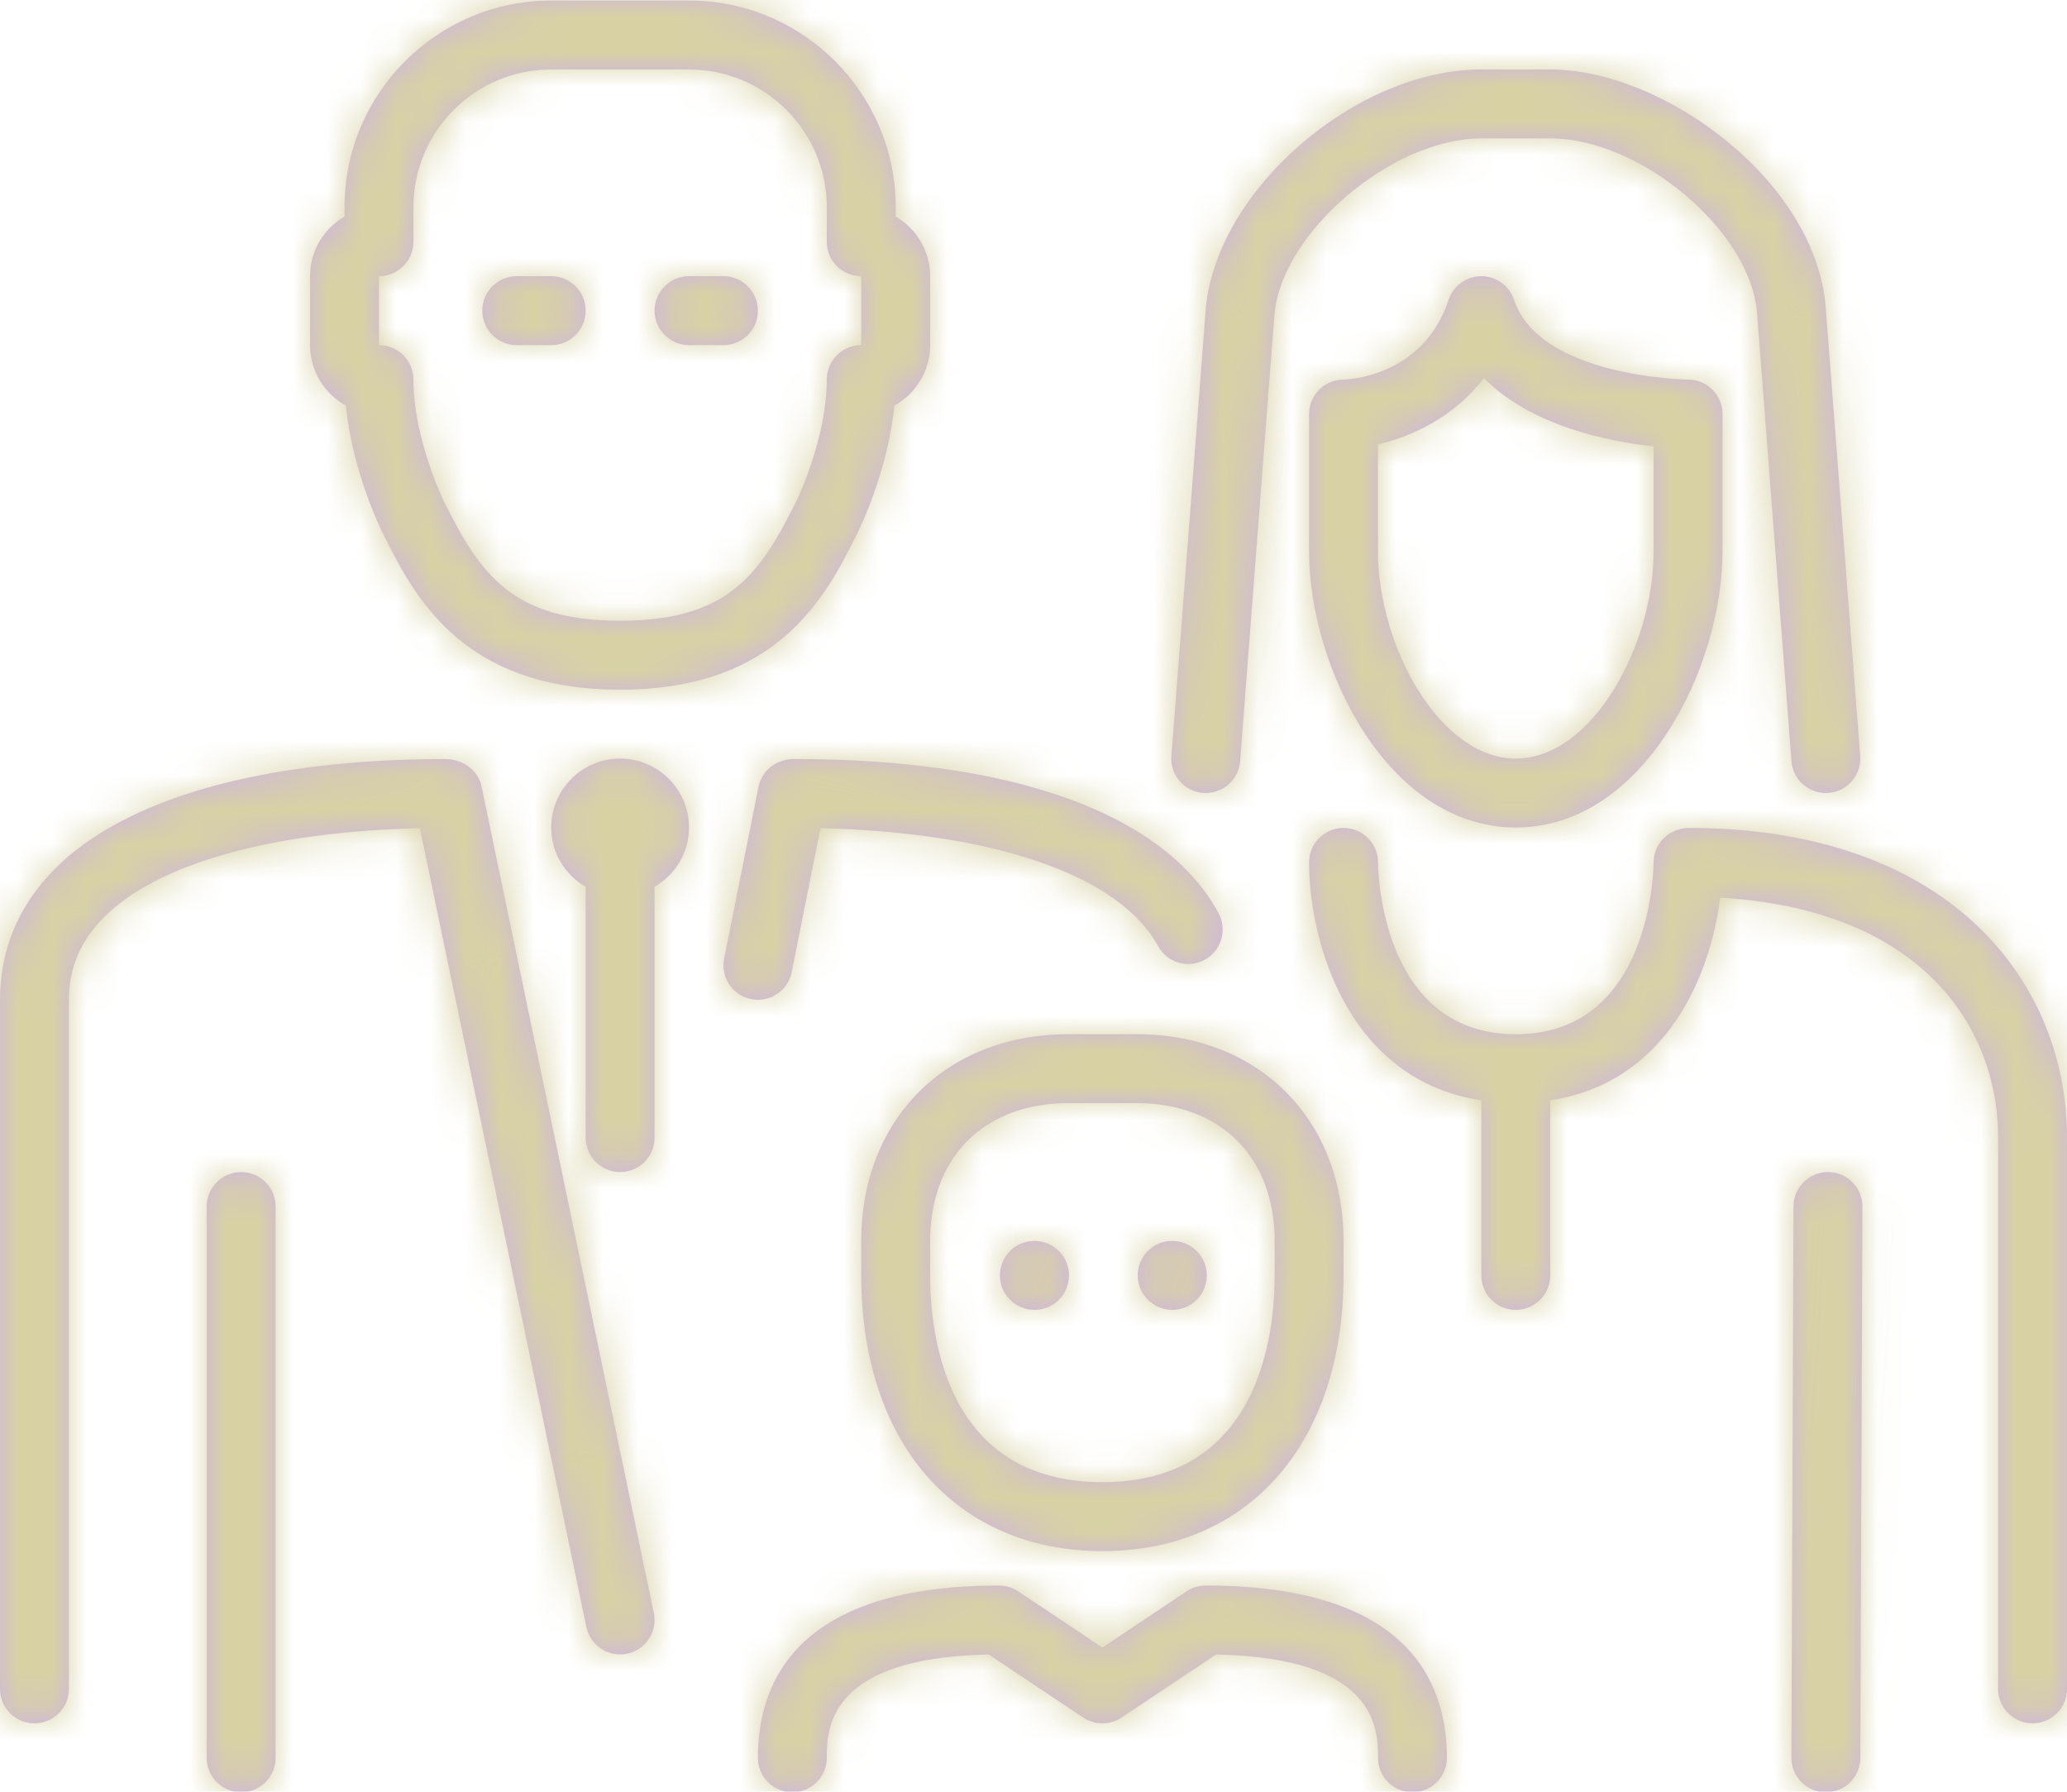 <?xml version="1.0" encoding="UTF-8"?>
<svg width="60px" height="52px" viewBox="0 0 60 52" version="1.1" xmlns="http://www.w3.org/2000/svg" xmlns:xlink="http://www.w3.org/1999/xlink">
    <!-- Generator: Sketch 48.2 (47327) - http://www.bohemiancoding.com/sketch -->
    <title>family-svgrepo-com</title>
    <desc>Created with Sketch.</desc>
    <defs>
        <path d="M31,30.016 C27.467,30.016 25,32.483 25,36.016 L25,37.016 C25,41.876 27.748,45.016 32,45.016 C36.252,45.016 39,41.876 39,37.016 L39,36.016 C39,32.483 36.532,30.016 33,30.016 L31,30.016 Z M37,36.016 L37,37.016 C37,38.82 36.512,43.016 32,43.016 C27.487,43.016 27,38.82 27,37.016 L27,36.016 C27,33.586 28.57,32.016 31,32.016 L33,32.016 C35.429,32.016 37,33.586 37,36.016 Z M30.03,36.016 L30.019,36.016 C29.468,36.016 29.025,36.464 29.025,37.016 C29.025,37.568 29.477,38.016 30.03,38.016 C30.582,38.016 31.03,37.568 31.03,37.016 C31.03,36.464 30.582,36.016 30.03,36.016 Z M34.923,23.013 C34.373,22.971 33.961,22.49 34.003,21.939 L35.003,8.939 C35.325,5.502 39.36,2.016 43,2.016 L45,2.016 C48.302,2.016 52.73,5.278 52.997,8.942 L53.997,21.938 C54.039,22.489 53.627,22.971 53.077,23.012 C53.051,23.015 53.024,23.016 52.999,23.016 C52.481,23.016 52.043,22.616 52.003,22.093 L51.003,9.093 C50.83,6.718 47.632,4.016 45,4.016 L43,4.016 C40.417,4.016 37.218,6.729 36.996,9.109 L35.997,22.093 C35.955,22.643 35.48,23.049 34.923,23.013 Z M43.948,8.7 C44.7,10.953 48.957,11.016 49,11.016 C49.552,11.016 50,11.464 50,12.016 L50,16.016 C50,19.356 47.717,24.016 44,24.016 C40.282,24.016 38,19.356 38,16.016 L38,12.016 C38,11.464 38.447,11.016 39,11.016 C39.087,11.015 41.3,10.955 42.051,8.7 C42.187,8.291 42.569,8.016 43,8.016 C43.43,8.016 43.812,8.291 43.948,8.7 Z M48,16.016 L48,16.016 L48,12.954 C46.711,12.817 44.476,12.379 43.076,10.978 C42.188,12.114 40.979,12.672 40,12.894 L40,16.016 C40,18.734 41.784,22.016 44,22.016 C46.216,22.016 48,18.734 48,16.016 Z M34.03,38.016 C34.582,38.016 35.03,37.568 35.03,37.016 C35.03,36.464 34.582,36.016 34.03,36.016 L34.019,36.016 C33.468,36.016 33.025,36.464 33.025,37.016 C33.025,37.568 33.477,38.016 34.03,38.016 Z M10.038,11.769 C9.42,11.429 9,10.77 9,10.016 L9,8.016 C9,7.277 9.402,6.631 10,6.285 L10,6.016 C10,2.707 12.691,0.016 16,0.016 L20,0.016 C23.308,0.016 26,2.707 26,6.016 L26,6.285 C26.597,6.631 27,7.277 27,8.016 L27,10.016 C27,10.77 26.58,11.429 25.962,11.769 C25.77,13.691 24.934,15.383 24.894,15.463 C23.988,17.276 22.618,20.016 18,20.016 C13.382,20.016 12.011,17.276 11.105,15.463 C11.065,15.383 10.229,13.691 10.038,11.769 Z M20,10.016 C19.447,10.016 19,9.568 19,9.016 C19,8.464 19.447,8.016 20,8.016 L21,8.016 C21.552,8.016 22,8.464 22,9.016 C22,9.568 21.552,10.016 21,10.016 L20,10.016 Z M11,8.016 L11,8.016 L11,10.016 C11.552,10.016 12,10.464 12,11.016 C12,12.746 12.885,14.552 12.895,14.57 C13.935,16.651 14.853,18.016 18,18.016 C21.146,18.016 22.064,16.651 23.105,14.569 C23.114,14.552 24,12.746 24,11.016 C24,10.464 24.447,10.016 25,10.016 L25,8.016 C24.447,8.016 24,7.568 24,7.016 L24,6.016 C24,3.81 22.206,2.016 20,2.016 L16,2.016 C13.794,2.016 12,3.81 12,6.016 L12,7.016 C12,7.568 11.552,8.016 11,8.016 Z M35,46.016 C40.785,46.016 42,48.735 42,51.016 C42,51.568 41.552,52.016 41,52.016 C40.447,52.016 40,51.568 40,51.016 C40,50.212 40,48.104 35.299,48.018 L32.554,49.848 C32.218,50.072 31.781,50.072 31.445,49.848 L28.701,48.018 C24,48.104 24,50.212 24,51.016 C24,51.568 23.552,52.016 23,52.016 C22.447,52.016 22,51.568 22,51.016 C22,48.735 23.215,46.016 29,46.016 C29.197,46.016 29.39,46.075 29.554,46.184 L32,47.814 L34.445,46.184 C34.609,46.075 34.802,46.016 35,46.016 Z M53.066,34.016 C53.619,34.018 54.064,34.468 54.062,35.02 L54,51.02 C53.998,51.571 53.551,52.016 53,52.016 L52.996,52.016 C52.443,52.014 51.998,51.564 52,51.012 L52.062,35.012 C52.064,34.461 52.511,34.016 53.062,34.016 L53.066,34.016 Z M15,10.016 C14.447,10.016 14,9.568 14,9.016 C14,8.464 14.447,8.016 15,8.016 L16,8.016 C16.552,8.016 17,8.464 17,9.016 C17,9.568 16.552,10.016 16,10.016 L15,10.016 Z M22.98,28.213 C22.884,28.688 22.468,29.016 22.001,29.016 C21.935,29.016 21.87,29.01 21.803,28.996 C21.261,28.888 20.911,28.361 21.019,27.819 L22.019,22.832 C22.118,22.344 22.567,22.02 23.064,22.029 C29.431,22.029 33.801,23.615 35.37,26.499 C35.634,26.984 35.455,27.591 34.97,27.855 C34.482,28.119 33.877,27.94 33.614,27.455 C32.5,25.409 28.866,24.151 23.817,24.037 L22.98,28.213 Z M57.548,27.017 C59.129,28.596 60,30.726 60,33.016 L60,49.015 C60,49.567 59.552,50.015 59,50.015 C58.447,50.015 58,49.567 58,49.015 L58,33.015 C58,31.26 57.338,29.634 56.134,28.433 C54.716,27.016 52.585,26.201 49.932,26.053 C49.646,28.331 48.375,31.419 45,31.934 L45,37.016 C45,37.568 44.552,38.016 44,38.016 C43.447,38.016 43,37.568 43,37.016 L43,31.935 C39.08,31.338 38,27.265 38,25.029 C38,24.476 38.447,24.029 39,24.029 C39.551,24.029 39.999,24.475 40,25.026 C40.001,25.23 40.07,30.016 44,30.016 C47.929,30.016 47.999,25.229 48,25.025 C48.003,24.465 48.452,24.039 49.03,24.028 C52.643,24.028 55.588,25.061 57.548,27.017 Z M18,22.016 C19.102,22.016 20,22.913 20,24.016 C20,24.753 19.594,25.391 19,25.738 L19,33.016 C19,33.568 18.552,34.016 18,34.016 C17.447,34.016 17,33.568 17,33.016 L17,25.738 C16.405,25.391 16,24.753 16,24.016 C16,22.913 16.897,22.016 18,22.016 Z M7,34.016 C7.552,34.016 8,34.464 8,35.016 L8,51.016 C8,51.568 7.552,52.016 7,52.016 C6.447,52.016 6,51.568 6,51.016 L6,35.016 C6,34.464 6.447,34.016 7,34.016 Z M13.978,22.825 L18.978,46.811 C19.092,47.351 18.745,47.882 18.204,47.994 C17.665,48.107 17.133,47.76 17.021,47.22 L12.188,24.037 C7.897,24.133 4.583,25.058 3.025,26.613 C2.336,27.302 2,28.088 2,29.016 L2,49.016 C2,49.568 1.552,50.016 1,50.016 C0.447,50.016 0,49.568 0,49.016 L0,29.016 C0,27.551 0.543,26.266 1.612,25.198 C3.661,23.154 7.679,22.029 12.932,22.029 C13.407,22.03 13.878,22.339 13.978,22.825 Z" id="path-1"></path>
    </defs>
    <g id="Home-2" stroke="none" stroke-width="1" fill="none" fill-rule="evenodd" transform="translate(-572, -1396)" opacity="0.7">
        <g id="services" transform="translate(219, 741)">
            <g id="content" transform="translate(0, 154)">
                <g id="row-4" transform="translate(0, 497)">
                    <g id="Understanding-Family-Members" transform="translate(0, 4)">
                        <g id="icon-/-family" transform="translate(353, 0)">
                            <mask id="mask-2" fill="white">
                                <use xlink:href="#path-1"></use>
                            </mask>
                            <use id="Combined-Shape" fill="#B793DA" fill-rule="nonzero" xlink:href="#path-1"></use>
                            <g id="color/secondary-/-gold" mask="url(#mask-2)" fill="#C7BE7E" fill-rule="evenodd">
                                <g transform="translate(-3, -3)" id="purple">
                                    <rect x="0" y="0" width="63" height="66"></rect>
                                </g>
                            </g>
                        </g>
                    </g>
                </g>
            </g>
        </g>
    </g>
</svg>